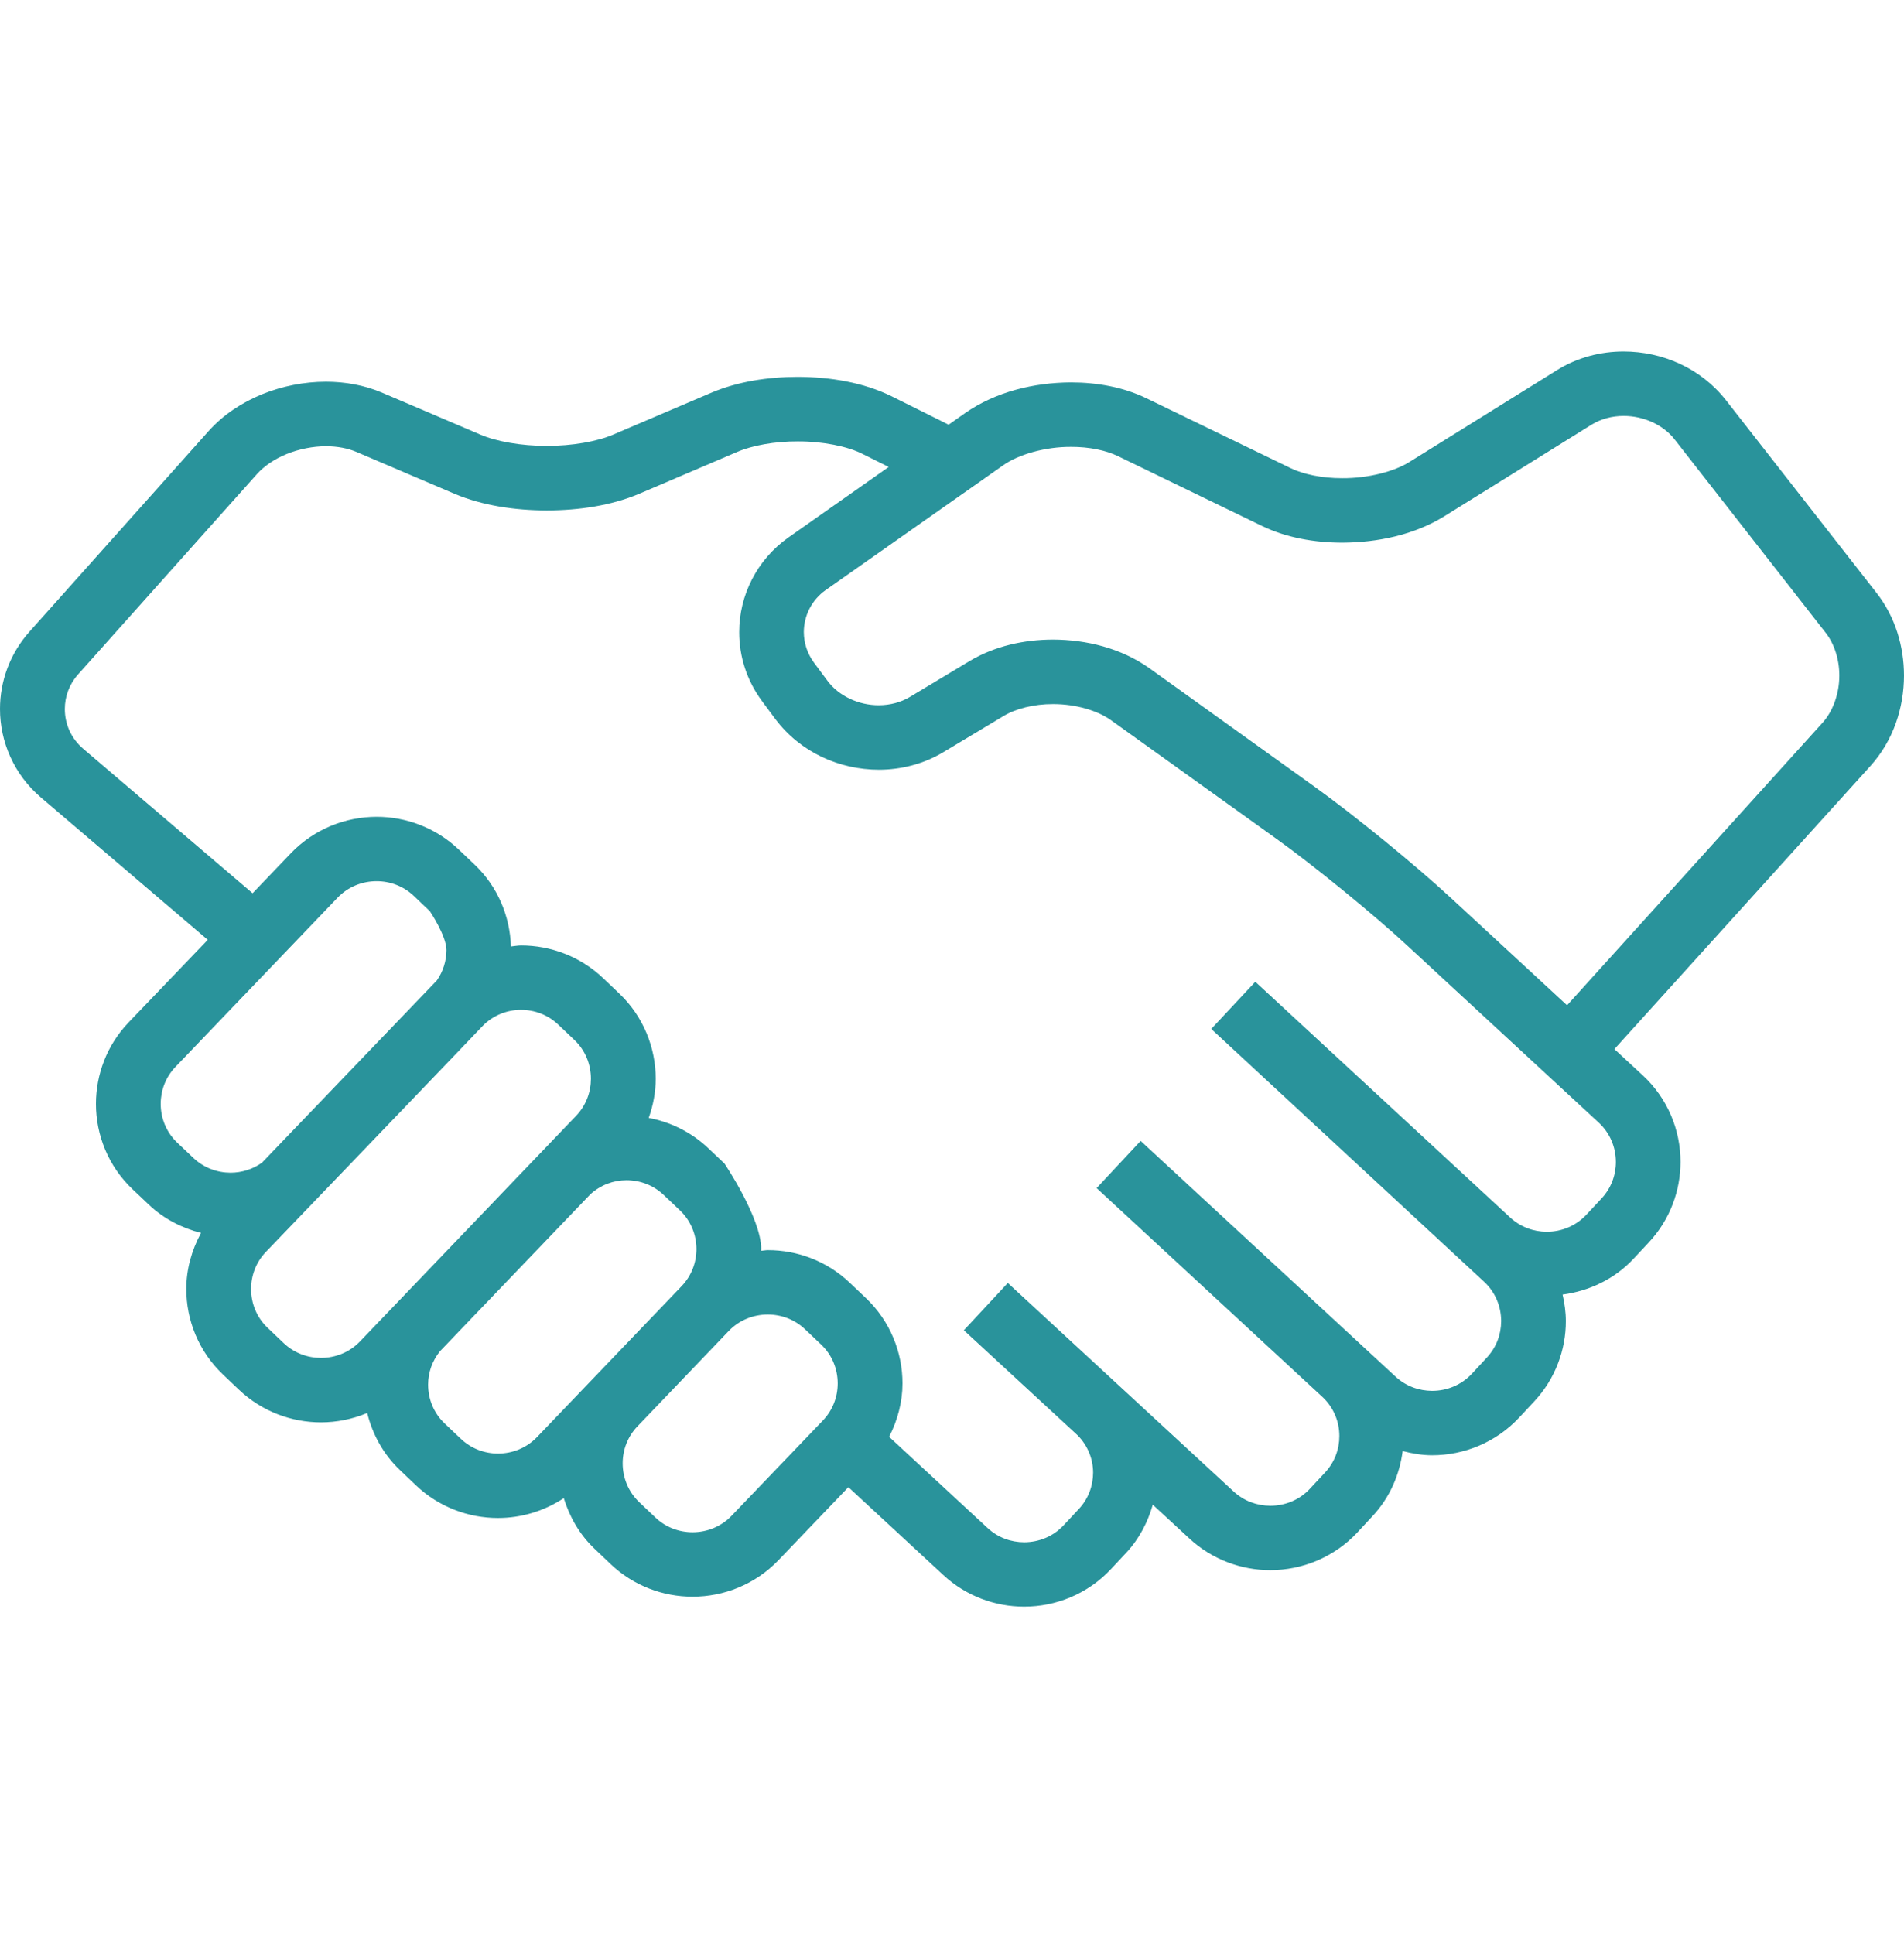 <svg width="64" height="65" viewBox="0 0 64 65" fill="none" xmlns="http://www.w3.org/2000/svg">
<g clip-path="url(#clip0)">
<g clip-path="url(#clip1)">
<path d="M64 22.701C63.998 21.729 63.713 20.744 63.081 19.931L58.01 13.443C57.16 12.364 55.868 11.815 54.577 11.813C53.808 11.813 53.025 12.01 52.334 12.441L47.389 15.518C46.869 15.849 45.978 16.077 45.117 16.071C44.448 16.074 43.801 15.94 43.374 15.729L38.532 13.384C37.751 13.008 36.881 12.854 36.005 12.852C34.748 12.858 33.474 13.167 32.451 13.876L31.886 14.273C31.435 14.047 30.744 13.704 29.963 13.315C29.025 12.855 27.923 12.67 26.809 12.666C25.803 12.669 24.798 12.824 23.915 13.197L20.617 14.604C20.08 14.837 19.226 14.989 18.378 14.985C17.53 14.989 16.678 14.837 16.141 14.604L12.84 13.196C12.238 12.94 11.595 12.83 10.957 12.829C10.222 12.83 9.492 12.975 8.813 13.249C8.136 13.526 7.507 13.934 7.006 14.494L0.996 21.224C0.329 21.968 -0.001 22.905 -1.0991e-05 23.827C-0.001 24.927 0.469 26.03 1.377 26.803L6.983 31.586L4.323 34.361C3.59 35.126 3.225 36.118 3.225 37.099C3.224 38.142 3.638 39.196 4.459 39.972L4.999 40.484C5.507 40.967 6.118 41.273 6.757 41.437C6.437 42.027 6.261 42.673 6.263 43.321C6.261 44.366 6.676 45.419 7.495 46.195L7.494 46.195L8.035 46.709C8.805 47.44 9.804 47.803 10.788 47.803C11.316 47.803 11.846 47.697 12.343 47.489C12.518 48.197 12.879 48.871 13.446 49.409L13.987 49.924C14.757 50.654 15.754 51.018 16.739 51.017C17.51 51.018 18.284 50.791 18.95 50.35C19.145 50.977 19.478 51.571 19.987 52.054L20.528 52.569C21.296 53.299 22.295 53.663 23.279 53.662C24.327 53.663 25.385 53.251 26.167 52.435L28.517 49.981L31.71 52.936C32.475 53.645 33.456 53.998 34.425 53.996C35.489 53.998 36.562 53.572 37.345 52.733L37.855 52.187C38.295 51.715 38.582 51.155 38.749 50.571L39.986 51.713C40.752 52.419 41.731 52.77 42.698 52.77C43.764 52.77 44.84 52.344 45.624 51.505L46.131 50.959C46.716 50.334 47.046 49.559 47.148 48.768C47.474 48.852 47.805 48.909 48.139 48.909C49.204 48.909 50.278 48.483 51.062 47.645L51.571 47.099C52.281 46.338 52.635 45.361 52.633 44.398C52.633 44.099 52.59 43.802 52.524 43.508C53.408 43.391 54.264 42.997 54.916 42.297L55.426 41.751C56.136 40.99 56.488 40.013 56.488 39.05C56.489 37.989 56.062 36.919 55.218 36.14L54.265 35.259L62.87 25.745C63.642 24.889 63.999 23.787 64 22.701ZM7.752 39.413C7.296 39.411 6.85 39.248 6.502 38.918L5.961 38.406C5.587 38.052 5.403 37.582 5.401 37.099C5.403 36.646 5.565 36.203 5.899 35.855L11.346 30.171C11.701 29.801 12.174 29.615 12.66 29.615C13.114 29.615 13.559 29.779 13.91 30.11L14.448 30.623C14.448 30.623 15.005 31.447 15.007 31.931C15.005 32.293 14.896 32.646 14.684 32.951C14.666 32.969 8.805 39.077 8.805 39.077C8.494 39.298 8.126 39.411 7.752 39.413ZM12.102 45.082C11.748 45.451 11.275 45.636 10.789 45.637C10.334 45.636 9.889 45.473 9.539 45.143L8.998 44.628L8.997 44.628C8.626 44.276 8.44 43.804 8.44 43.321C8.44 42.868 8.603 42.425 8.935 42.077C8.935 42.077 16.196 34.519 16.257 34.446C16.604 34.112 17.052 33.94 17.513 33.939C17.969 33.94 18.414 34.103 18.763 34.434L19.305 34.949C19.677 35.301 19.862 35.772 19.863 36.255C19.861 36.709 19.698 37.151 19.366 37.5L12.102 45.082ZM18.053 48.296C17.7 48.665 17.227 48.85 16.741 48.852C16.285 48.851 15.841 48.687 15.491 48.356L14.948 47.842C14.576 47.489 14.39 47.018 14.39 46.535C14.39 46.131 14.527 45.739 14.79 45.412L19.847 40.135C20.188 39.827 20.616 39.665 21.058 39.665C21.514 39.666 21.959 39.829 22.309 40.16L22.851 40.674C23.222 41.026 23.408 41.498 23.41 41.98C23.408 42.434 23.243 42.877 22.912 43.225L18.053 48.296ZM27.661 47.739L24.592 50.941C24.239 51.31 23.765 51.495 23.28 51.497C22.824 51.496 22.379 51.332 22.03 51.001L21.488 50.487C21.118 50.135 20.931 49.663 20.93 49.18C20.931 48.726 21.095 48.283 21.427 47.937L24.494 44.734C24.849 44.365 25.323 44.18 25.808 44.179C26.263 44.18 26.709 44.343 27.059 44.674L27.601 45.188C27.972 45.54 28.157 46.012 28.158 46.495C28.157 46.948 27.993 47.391 27.661 47.739ZM54.315 39.052C54.315 39.497 54.155 39.933 53.833 40.279L53.324 40.824C52.969 41.204 52.488 41.396 51.995 41.397C51.547 41.396 51.11 41.239 50.762 40.918L42.195 32.995L40.714 34.581L49.884 43.076C50.266 43.429 50.457 43.91 50.46 44.4C50.457 44.846 50.3 45.281 49.977 45.627L49.471 46.173C49.116 46.552 48.634 46.744 48.141 46.745C47.694 46.744 47.255 46.586 46.91 46.267L38.341 38.344L36.861 39.93L44.466 46.963C44.832 47.314 45.02 47.782 45.02 48.261C45.02 48.707 44.862 49.142 44.54 49.488L44.032 50.033C43.678 50.413 43.195 50.605 42.701 50.606C42.252 50.605 41.814 50.447 41.468 50.128L33.879 43.121H33.877L33.876 43.119L32.399 44.708L32.4 44.71L32.429 44.736L36.23 48.245C36.567 48.591 36.741 49.035 36.743 49.493C36.741 49.936 36.585 50.37 36.263 50.715L35.754 51.261C35.399 51.641 34.919 51.831 34.428 51.833C33.98 51.832 33.543 51.675 33.197 51.354L29.887 48.289C30.175 47.724 30.336 47.111 30.336 46.496C30.337 45.452 29.922 44.4 29.103 43.623L28.56 43.108C27.792 42.378 26.795 42.014 25.811 42.015C25.734 42.015 25.657 42.033 25.582 42.037C25.582 42.019 25.587 42 25.587 41.982C25.588 40.938 24.354 39.107 24.354 39.107L23.813 38.594C23.238 38.048 22.536 37.708 21.806 37.571C21.956 37.145 22.041 36.702 22.041 36.257C22.041 35.214 21.628 34.16 20.809 33.384L20.268 32.869C19.497 32.139 18.501 31.775 17.517 31.775C17.402 31.775 17.288 31.799 17.174 31.809C17.143 30.807 16.739 29.805 15.954 29.059V29.058L15.414 28.546C14.644 27.815 13.647 27.451 12.663 27.451C11.614 27.451 10.557 27.862 9.775 28.678L8.49 30.02L2.794 25.162C2.384 24.811 2.18 24.327 2.179 23.83C2.18 23.413 2.322 23.005 2.624 22.666L8.634 15.936C8.873 15.668 9.225 15.426 9.639 15.258C10.052 15.09 10.521 14.998 10.959 14.998C11.341 14.998 11.7 15.067 11.986 15.191L15.286 16.599C16.216 16.991 17.296 17.151 18.381 17.155C19.467 17.151 20.546 16.991 21.476 16.599L24.774 15.191C25.282 14.97 26.05 14.832 26.812 14.835C27.656 14.83 28.501 15.005 28.991 15.255C29.302 15.41 29.598 15.557 29.872 15.694L26.508 18.058C25.428 18.818 24.845 20.027 24.847 21.247C24.845 22.054 25.101 22.876 25.622 23.573L25.62 23.572L26.065 24.169C26.908 25.29 28.224 25.867 29.539 25.869C30.281 25.869 31.038 25.682 31.712 25.277L33.723 24.07C34.133 23.819 34.753 23.66 35.394 23.663C36.146 23.659 36.905 23.881 37.361 24.216L42.926 28.206C44.164 29.093 46.181 30.739 47.299 31.775L53.74 37.73C54.122 38.084 54.314 38.562 54.315 39.052ZM61.255 24.298L52.674 33.786L48.778 30.185C47.558 29.058 45.546 27.416 44.196 26.446L38.633 22.456C37.689 21.788 36.534 21.499 35.393 21.495C34.421 21.498 33.442 21.71 32.597 22.213L30.587 23.421C30.279 23.606 29.915 23.701 29.538 23.701C28.863 23.704 28.187 23.389 27.811 22.876L27.368 22.28L27.366 22.278C27.131 21.96 27.021 21.604 27.019 21.243C27.022 20.698 27.274 20.169 27.761 19.825L33.708 15.646C34.223 15.274 35.138 15.012 36.007 15.019C36.61 15.016 37.187 15.137 37.582 15.332L42.423 17.678C43.249 18.074 44.181 18.236 45.118 18.238C46.322 18.233 47.539 17.971 48.542 17.355L53.489 14.278C53.804 14.081 54.183 13.979 54.578 13.979C55.246 13.978 55.915 14.28 56.294 14.774L61.364 21.262C61.657 21.634 61.826 22.158 61.826 22.702C61.827 23.309 61.612 23.907 61.255 24.298Z" fill="#29939B"/>
</g>
</g>
<defs>
<clipPath id="clip0">
<rect width="64" height="64" fill="white" transform="translate(0 0.905)"/>
</clipPath>
<clipPath id="clip1">
<rect width="64" height="64" fill="white" transform="translate(0 0.905)"/>
</clipPath>
</defs>
</svg>

